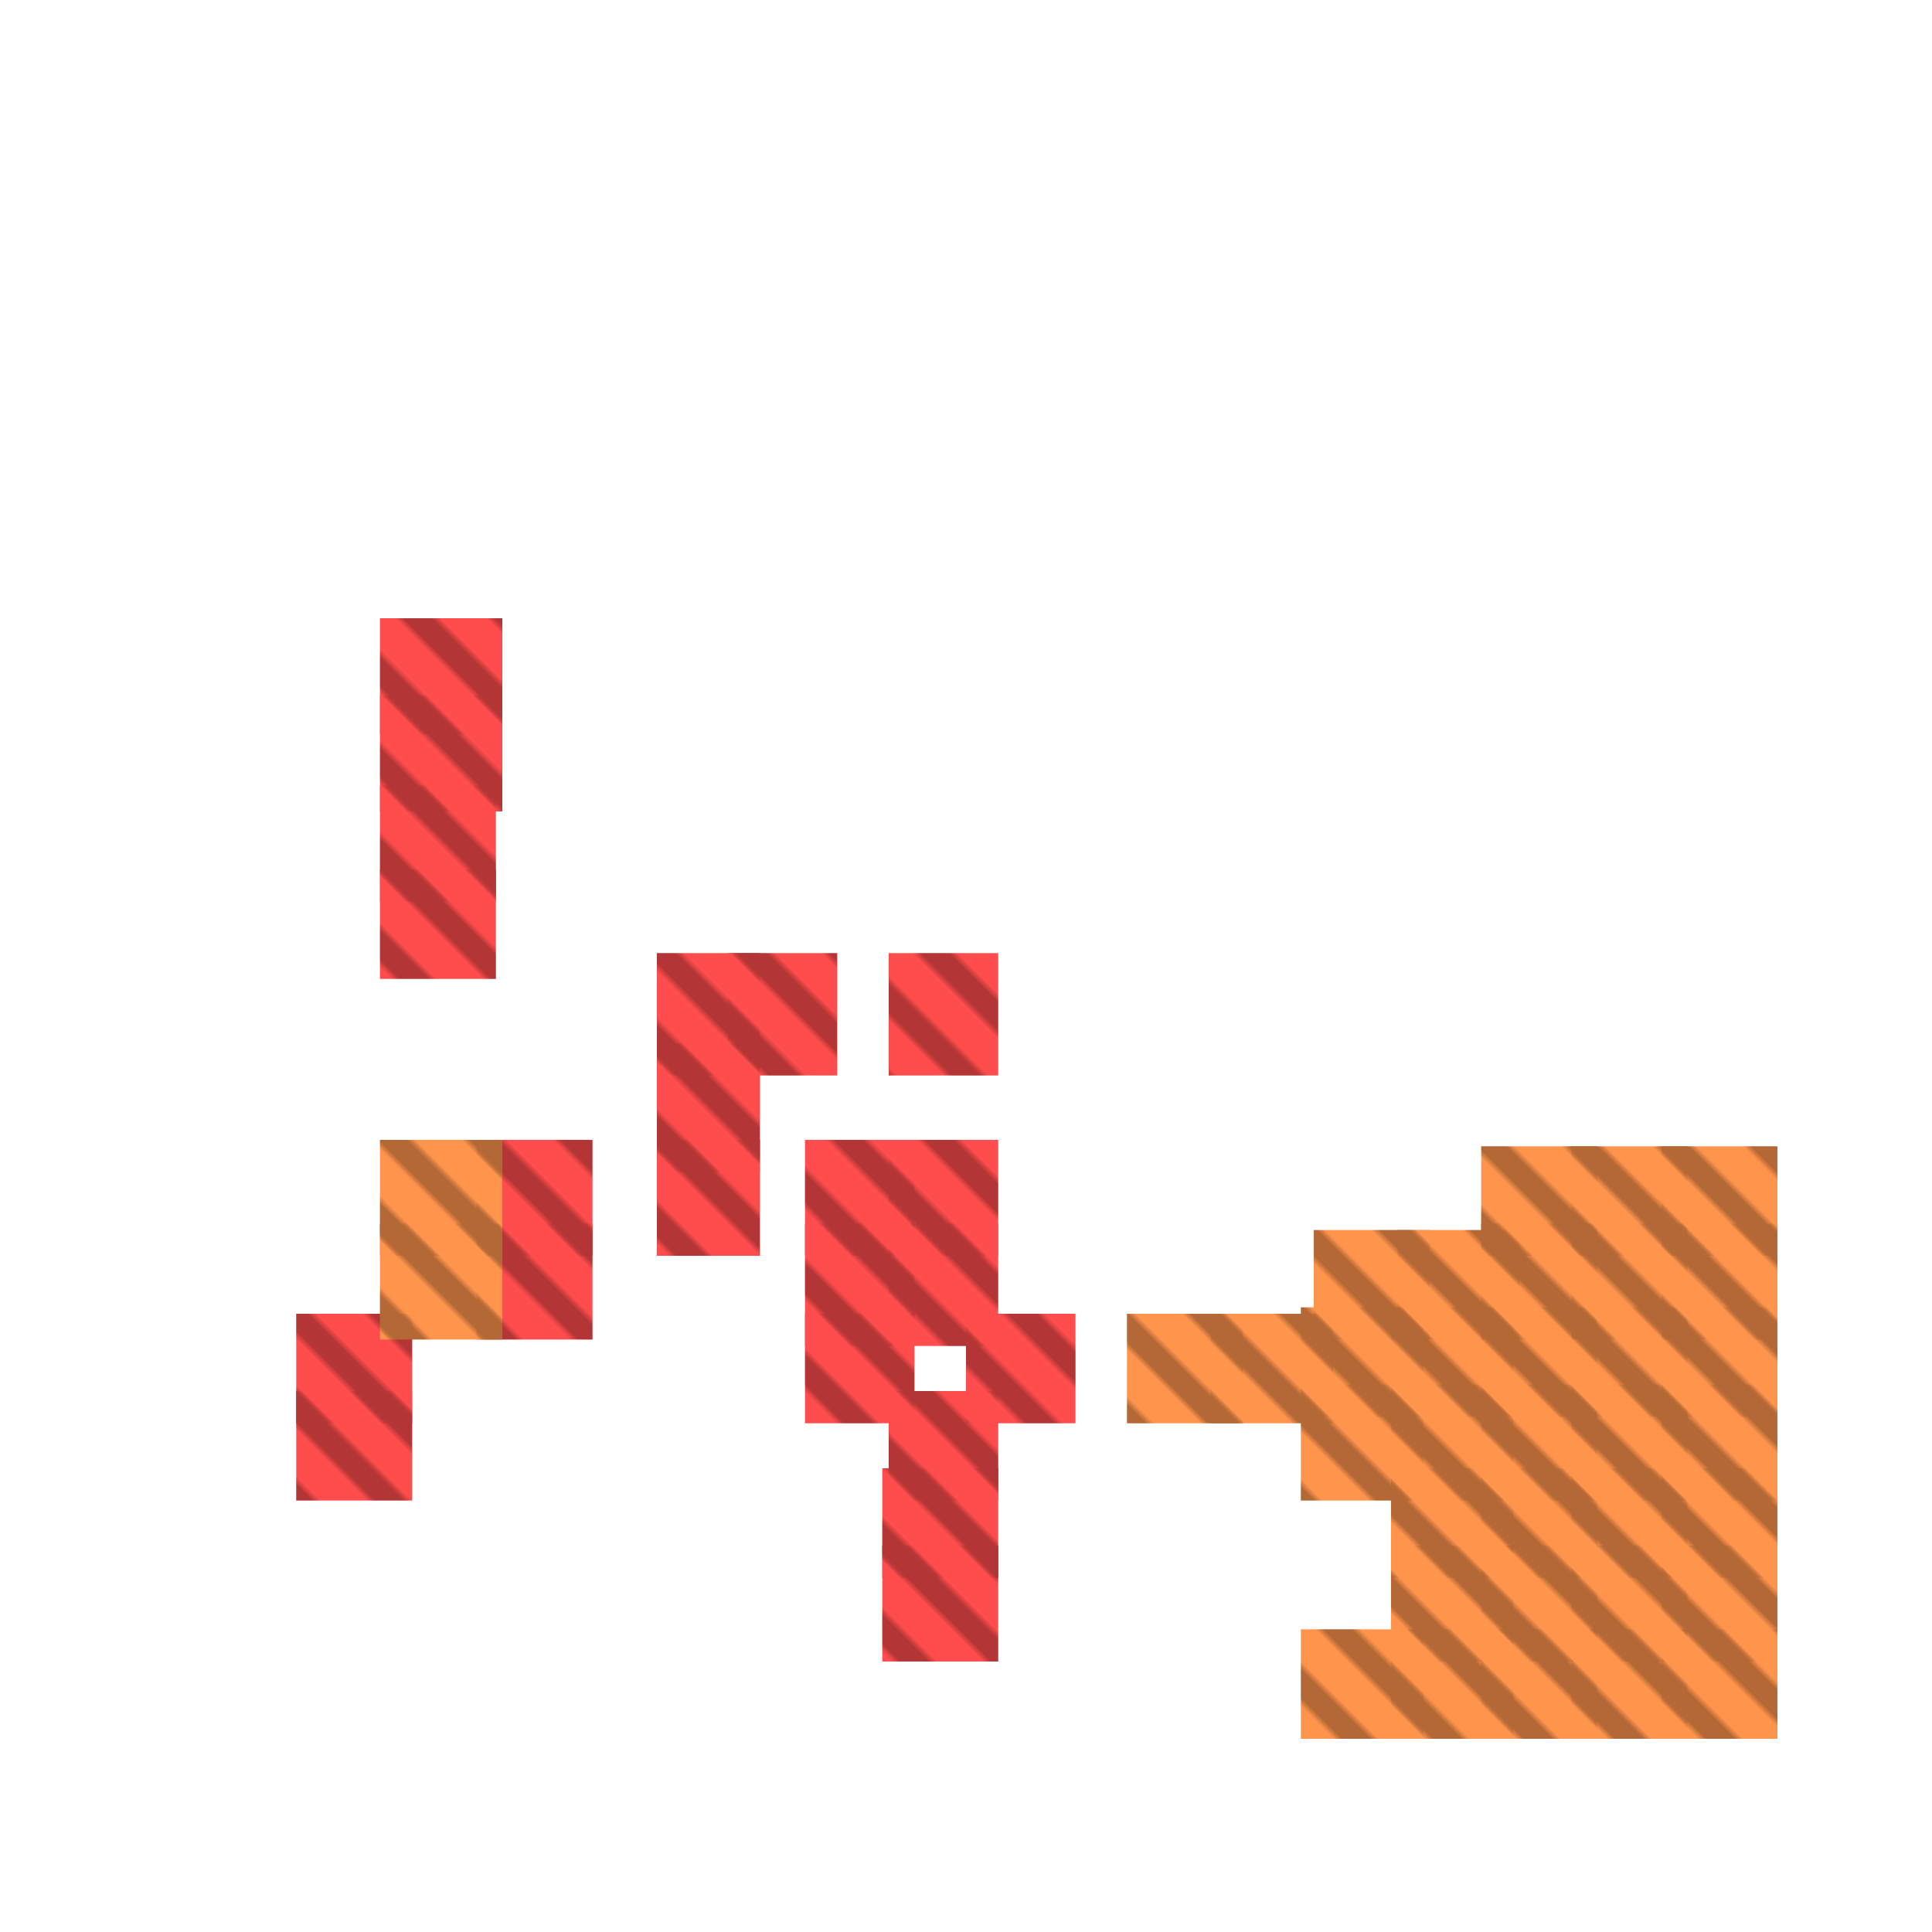 <?xml version="1.0" encoding="utf-8"?>
<svg xmlns="http://www.w3.org/2000/svg" width="300" height="300"
        viewBox="0 0 300 300" class="creatureMap" style="position:absolute;">
    <defs>
        <filter id="blur" x="-30%" y="-30%" width="160%" height="160%">
            <feGaussianBlur stdDeviation="3" />
        </filter>
        <pattern id="pattern-untameable" width="10" height="10" patternTransform="rotate(135)" patternUnits="userSpaceOnUse">
            <rect width="4" height="10" fill="black"></rect>
        </pattern>
        <filter id="groupStroke">
            <feFlood result="outsideColor" flood-color="black"/>
            <feMorphology in="SourceAlpha" operator="dilate" radius="2"/>
            <feComposite result="strokeoutline1" in="outsideColor" operator="in"/>
            <feComposite result="strokeoutline2" in="strokeoutline1" in2="SourceAlpha" operator="out"/>
            <feGaussianBlur in="strokeoutline2" result="strokeblur" stdDeviation="1"/>
        </filter>
        <style>
            .spawningMap-very-common { fill: #0F0; }
            .spawningMap-common { fill: #B2FF00; }
            .spawningMap-uncommon { fill: #FF0; }
            .spawningMap-very-uncommon { fill: #FC0; }
            .spawningMap-rare { fill: #F60; }
            .spawningMap-very-rare { fill: #F00; }
            .spawning-map-point { stroke:black; stroke-width:1; }
        </style>
    </defs>

<g filter="url(#blur)" opacity="0.7">
<g class="spawningMap-very-rare">
<rect x="59" y="135" width="18" height="17" />
<rect x="59" y="108" width="19" height="18" />
<rect x="138" y="190" width="17" height="19" />
<rect x="74" y="177" width="18" height="18" />
<rect x="74" y="190" width="18" height="18" />
<rect x="102" y="177" width="16" height="18" />
<rect x="102" y="148" width="16" height="19" />
<rect x="102" y="162" width="16" height="20" />
<rect x="113" y="148" width="17" height="19" />
<rect x="137" y="228" width="18" height="17" />
<rect x="137" y="240" width="18" height="18" />
<rect x="125" y="204" width="17" height="17" />
<rect x="138" y="216" width="17" height="17" />
<rect x="150" y="204" width="17" height="17" />
<rect x="125" y="190" width="17" height="19" />
<rect x="138" y="177" width="17" height="18" />
<rect x="125" y="177" width="17" height="18" />
<rect x="138" y="148" width="17" height="19" />
<rect x="46" y="204" width="18" height="17" />
<rect x="46" y="216" width="18" height="17" />
<rect x="59" y="96" width="19" height="18" />
<rect x="59" y="122" width="18" height="18" />
</g>
<g class="spawningMap-rare">
<rect x="202" y="253" width="19" height="17" />
<rect x="216" y="253" width="19" height="17" />
<rect x="230" y="253" width="18" height="17" />
<rect x="244" y="253" width="18" height="17" />
<rect x="258" y="253" width="18" height="17" />
<rect x="216" y="240" width="19" height="18" />
<rect x="230" y="240" width="18" height="18" />
<rect x="244" y="240" width="18" height="18" />
<rect x="258" y="240" width="18" height="18" />
<rect x="216" y="228" width="19" height="17" />
<rect x="230" y="228" width="18" height="17" />
<rect x="244" y="228" width="18" height="17" />
<rect x="258" y="228" width="18" height="17" />
<rect x="216" y="215" width="19" height="18" />
<rect x="230" y="215" width="18" height="18" />
<rect x="244" y="215" width="18" height="18" />
<rect x="258" y="215" width="18" height="18" />
<rect x="216" y="203" width="19" height="17" />
<rect x="230" y="203" width="18" height="17" />
<rect x="244" y="203" width="18" height="17" />
<rect x="258" y="203" width="18" height="17" />
<rect x="230" y="190" width="18" height="18" />
<rect x="244" y="190" width="18" height="18" />
<rect x="258" y="190" width="18" height="18" />
<rect x="230" y="178" width="18" height="17" />
<rect x="244" y="178" width="18" height="17" />
<rect x="258" y="178" width="18" height="17" />
<rect x="202" y="215" width="19" height="18" />
<rect x="202" y="203" width="19" height="17" />
<rect x="217" y="191" width="19" height="17" />
<rect x="204" y="191" width="18" height="17" />
<rect x="188" y="204" width="19" height="17" />
<rect x="175" y="204" width="18" height="17" />
<rect x="59" y="177" width="19" height="18" />
<rect x="59" y="190" width="19" height="18" />
</g>
</g>
<g fill="url(#pattern-untameable)" opacity="0.3">
<rect x="59" y="135" width="18" height="17"/>
<rect x="59" y="108" width="19" height="18"/>
<rect x="138" y="190" width="17" height="19"/>
<rect x="74" y="177" width="18" height="18"/>
<rect x="74" y="190" width="18" height="18"/>
<rect x="102" y="177" width="16" height="18"/>
<rect x="102" y="148" width="16" height="19"/>
<rect x="102" y="162" width="16" height="20"/>
<rect x="113" y="148" width="17" height="19"/>
<rect x="137" y="228" width="18" height="17"/>
<rect x="137" y="240" width="18" height="18"/>
<rect x="125" y="204" width="17" height="17"/>
<rect x="138" y="216" width="17" height="17"/>
<rect x="150" y="204" width="17" height="17"/>
<rect x="125" y="190" width="17" height="19"/>
<rect x="138" y="177" width="17" height="18"/>
<rect x="125" y="177" width="17" height="18"/>
<rect x="138" y="148" width="17" height="19"/>
<rect x="46" y="204" width="18" height="17"/>
<rect x="46" y="216" width="18" height="17"/>
<rect x="59" y="96" width="19" height="18"/>
<rect x="59" y="122" width="18" height="18"/>
<rect x="202" y="253" width="19" height="17"/>
<rect x="216" y="253" width="19" height="17"/>
<rect x="230" y="253" width="18" height="17"/>
<rect x="244" y="253" width="18" height="17"/>
<rect x="258" y="253" width="18" height="17"/>
<rect x="216" y="240" width="19" height="18"/>
<rect x="230" y="240" width="18" height="18"/>
<rect x="244" y="240" width="18" height="18"/>
<rect x="258" y="240" width="18" height="18"/>
<rect x="216" y="228" width="19" height="17"/>
<rect x="230" y="228" width="18" height="17"/>
<rect x="244" y="228" width="18" height="17"/>
<rect x="258" y="228" width="18" height="17"/>
<rect x="216" y="215" width="19" height="18"/>
<rect x="230" y="215" width="18" height="18"/>
<rect x="244" y="215" width="18" height="18"/>
<rect x="258" y="215" width="18" height="18"/>
<rect x="216" y="203" width="19" height="17"/>
<rect x="230" y="203" width="18" height="17"/>
<rect x="244" y="203" width="18" height="17"/>
<rect x="258" y="203" width="18" height="17"/>
<rect x="230" y="190" width="18" height="18"/>
<rect x="244" y="190" width="18" height="18"/>
<rect x="258" y="190" width="18" height="18"/>
<rect x="230" y="178" width="18" height="17"/>
<rect x="244" y="178" width="18" height="17"/>
<rect x="258" y="178" width="18" height="17"/>
<rect x="202" y="215" width="19" height="18"/>
<rect x="202" y="203" width="19" height="17"/>
<rect x="217" y="191" width="19" height="17"/>
<rect x="204" y="191" width="18" height="17"/>
<rect x="188" y="204" width="19" height="17"/>
<rect x="175" y="204" width="18" height="17"/>
<rect x="59" y="177" width="19" height="18"/>
<rect x="59" y="190" width="19" height="18"/>
</g>
</svg>